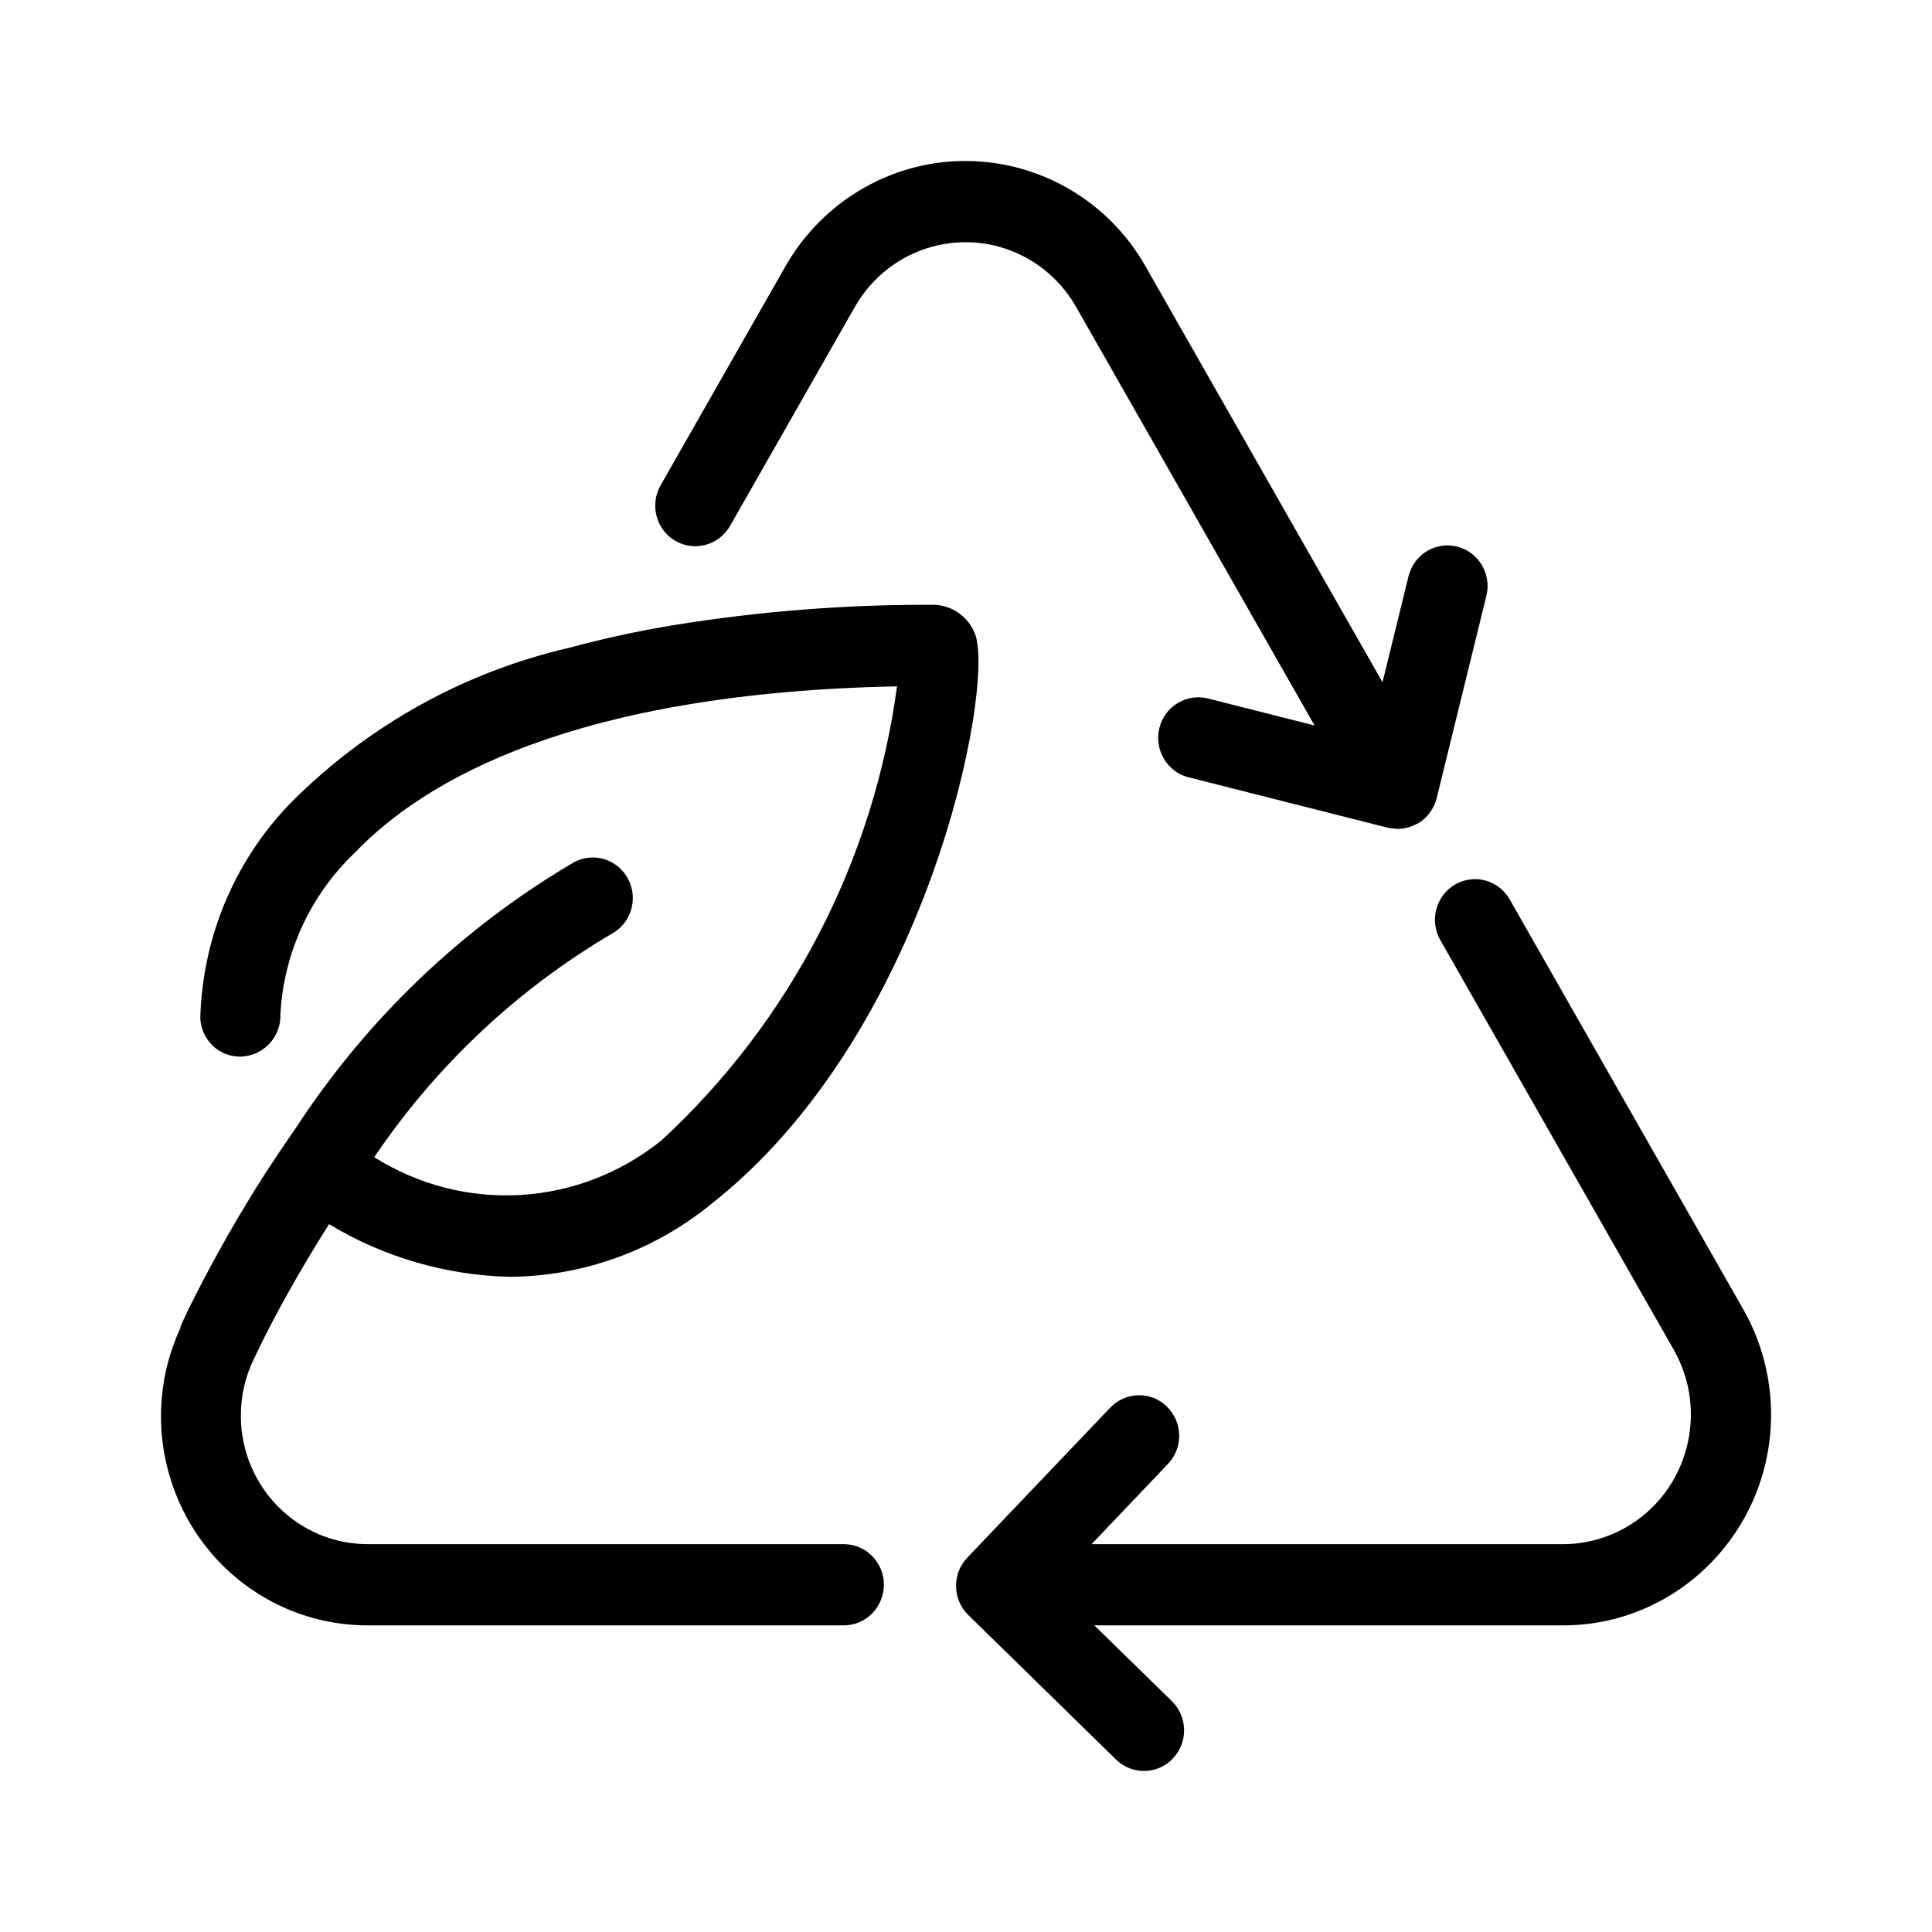 <svg  viewBox="0 0 24 24"  xmlns="http://www.w3.org/2000/svg">
<path fill-rule="evenodd" clip-rule="evenodd" d="M18.074 10.989C18.313 10.849 18.616 10.932 18.754 11.173L21.654 16.262C21.882 16.662 22.001 17.114 22.001 17.574C22 19.019 20.843 20.192 19.416 20.191H13.594L14.558 21.133C14.755 21.328 14.76 21.645 14.57 21.844C14.38 22.046 14.065 22.052 13.866 21.86L12.028 20.062C11.831 19.869 11.825 19.55 12.016 19.35L13.791 17.487C13.985 17.285 14.3 17.28 14.497 17.474C14.695 17.67 14.699 17.988 14.507 18.187L13.56 19.182H19.416C19.695 19.182 19.969 19.107 20.211 18.966C20.97 18.521 21.23 17.538 20.792 16.767L17.892 11.678C17.755 11.437 17.836 11.129 18.074 10.989ZM11.617 7.513C11.842 7.526 12.039 7.672 12.117 7.887C12.35 8.573 11.527 12.841 8.834 14.958C8.125 15.536 7.245 15.854 6.336 15.861C5.544 15.843 4.769 15.619 4.088 15.207C3.691 15.831 3.412 16.358 3.268 16.646C3.198 16.788 3.156 16.877 3.153 16.883C3.044 17.105 2.991 17.347 2.992 17.593C2.996 18.475 3.705 19.186 4.575 19.182H10.482C10.757 19.182 10.98 19.408 10.98 19.686C10.98 19.964 10.757 20.191 10.482 20.191H4.575C4.198 20.192 3.824 20.11 3.483 19.949C2.2 19.344 1.643 17.802 2.239 16.501C2.244 16.489 2.242 16.475 2.248 16.463C2.254 16.449 2.275 16.405 2.303 16.346C2.316 16.317 2.33 16.287 2.349 16.247L2.382 16.183C2.662 15.623 2.972 15.079 3.311 14.552C3.424 14.378 3.546 14.197 3.675 14.012C4.561 12.655 5.745 11.524 7.134 10.709C7.378 10.58 7.679 10.676 7.805 10.924C7.932 11.172 7.836 11.476 7.592 11.604C6.42 12.295 5.415 13.241 4.649 14.375C5.765 15.079 7.197 14.993 8.223 14.161C9.818 12.686 10.852 10.692 11.143 8.526C7.147 8.606 5.276 9.683 4.406 10.595C3.855 11.118 3.524 11.838 3.483 12.602C3.489 12.799 3.381 12.981 3.207 13.07C3.144 13.103 3.074 13.121 3.004 13.125C2.732 13.139 2.501 12.925 2.488 12.649C2.515 11.622 2.934 10.646 3.658 9.927C4.6 8.998 5.774 8.349 7.055 8.051C7.487 7.934 7.924 7.839 8.366 7.766C9.441 7.592 10.528 7.507 11.617 7.513ZM10.702 2.351C11.938 1.628 13.518 2.057 14.231 3.31L17.174 8.475L17.497 7.159C17.497 7.158 17.497 7.157 17.498 7.157C17.565 6.886 17.836 6.722 18.103 6.791C18.37 6.858 18.531 7.133 18.464 7.403L17.847 9.915C17.814 10.045 17.732 10.157 17.62 10.226L17.61 10.229C17.535 10.272 17.45 10.296 17.363 10.297C17.345 10.296 17.326 10.294 17.308 10.291C17.285 10.29 17.264 10.287 17.242 10.283L14.765 9.656C14.498 9.589 14.336 9.315 14.402 9.045C14.468 8.775 14.739 8.61 15.006 8.677L16.33 9.012L13.369 3.815C13.23 3.57 13.029 3.366 12.787 3.224C12.027 2.78 11.056 3.045 10.618 3.815L9.069 6.533C8.931 6.774 8.626 6.857 8.388 6.718C8.15 6.579 8.069 6.27 8.206 6.029L9.756 3.31C9.983 2.912 10.308 2.581 10.702 2.351Z" />
</svg>
